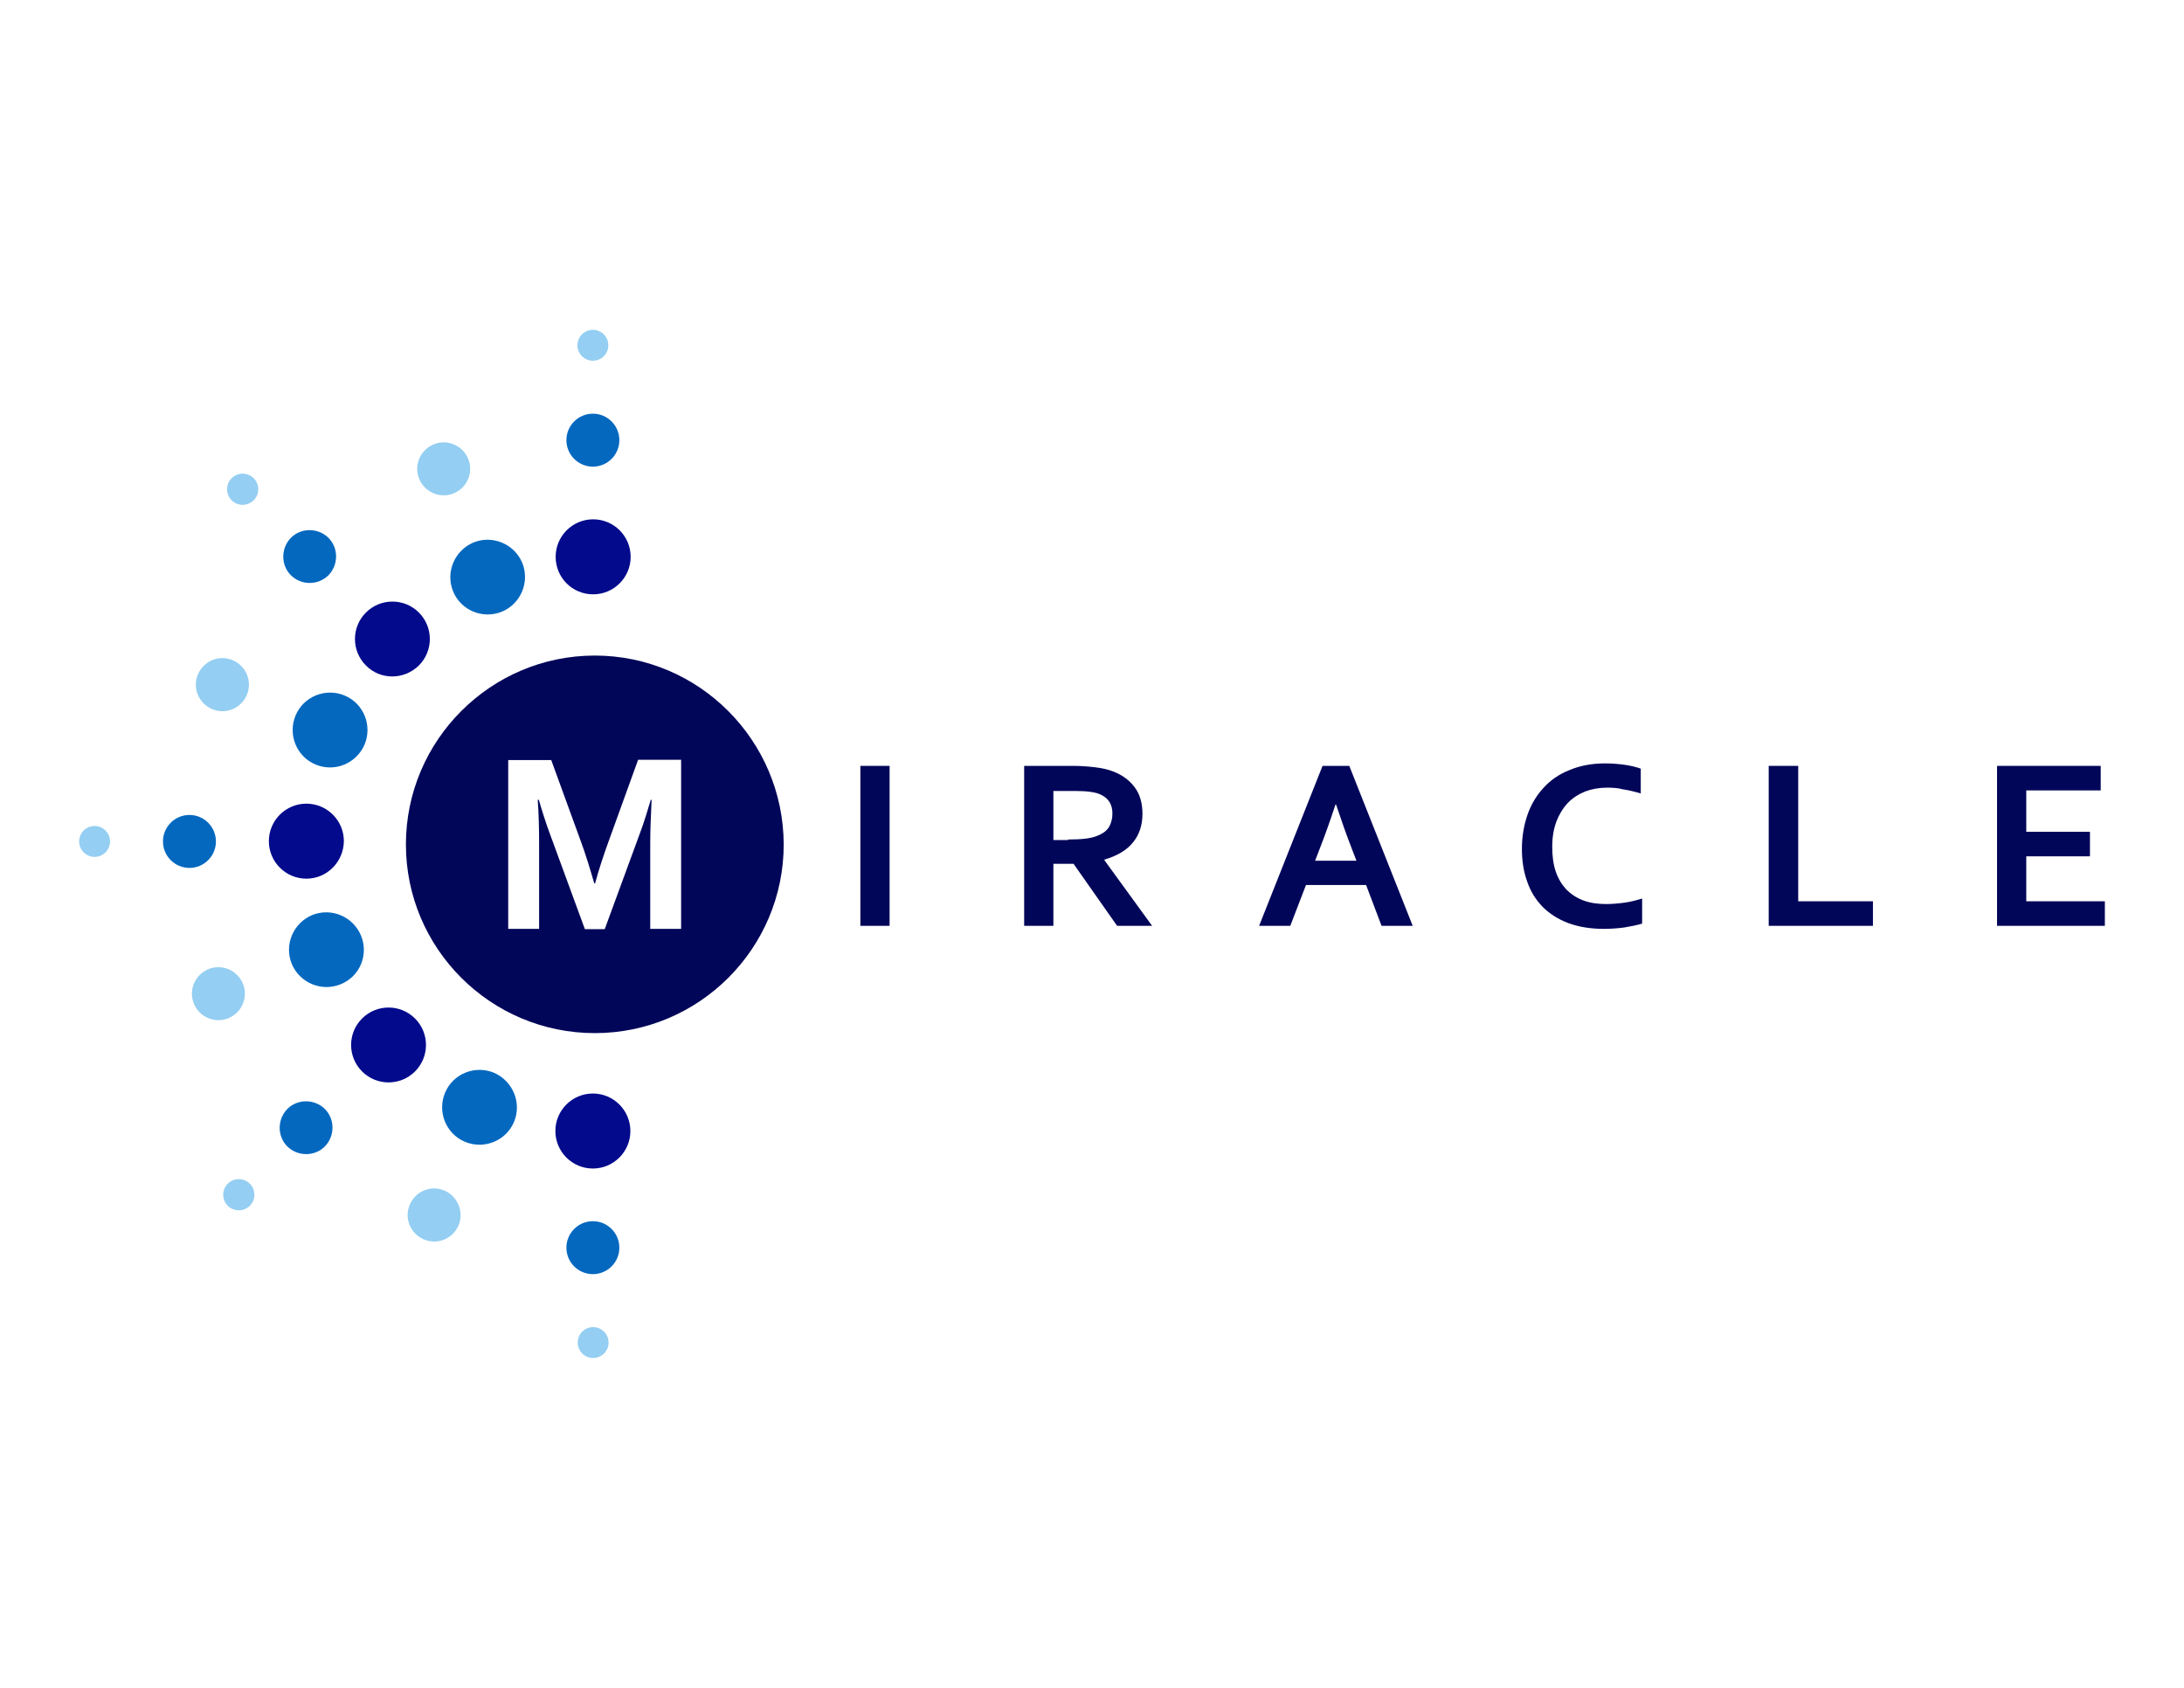 <?xml version="1.0" encoding="utf-8"?>
<!-- Generator: Adobe Illustrator 26.3.0, SVG Export Plug-In . SVG Version: 6.00 Build 0)  -->
<svg version="1.1" id="Capa_1" xmlns="http://www.w3.org/2000/svg" xmlns:xlink="http://www.w3.org/1999/xlink" x="0px" y="0px"
	 viewBox="0 0 792 612" style="enable-background:new 0 0 792 612;" xml:space="preserve">
<style type="text/css">
	.st0{fill:#020659;}
	.st1{fill:#030A8C;}
	.st2{fill:#0468BF;}
	.st3{fill:#94CEF2;}
	.st4{fill:#FFFFFF;}
</style>
<path class="st0" d="M312,335.7v-58h10.6v58H312z"/>
<path class="st0" d="M414.3,295.1c0,4-1.1,7.5-3.4,10.3c-2.2,2.8-5.7,4.9-10.4,6.3v0.2l17.3,23.8h-12.7l-15.8-22.5h-7.3v22.5h-10.6
	v-58h17.6c2.9,0,5.6,0.2,8.1,0.5c2.5,0.3,4.7,0.8,6.5,1.5c3.4,1.3,6,3.2,7.9,5.8C413.4,288,414.3,291.3,414.3,295.1z M387.3,304.4
	c2.4,0,4.5-0.1,6.2-0.3c1.7-0.2,3.1-0.5,4.3-1c2.1-0.8,3.6-1.9,4.4-3.3c0.8-1.4,1.2-3,1.2-4.8c0-1.6-0.3-2.9-1-4.1
	c-0.7-1.2-1.8-2.1-3.3-2.8c-1-0.5-2.3-0.8-3.8-1c-1.5-0.2-3.4-0.3-5.7-0.3h-7.6v17.8H387.3z"/>
<path class="st0" d="M495.4,320.9h-21.8l-5.7,14.8h-11.3l23-58h9.7l23,58H501L495.4,320.9z M484.3,291.7c-2,6.1-3.8,11.1-5.4,15.2
	l-2,5.2h15l-2-5.2c-1.6-4.1-3.4-9.2-5.4-15.2H484.3z"/>
<path class="st0" d="M582.8,285.6c-2.9,0-5.6,0.5-8,1.4c-2.4,1-4.5,2.3-6.3,4.2c-1.7,1.8-3.1,4.1-4.1,6.7c-1,2.7-1.5,5.7-1.5,9.2
	c0,3.4,0.4,6.4,1.3,9c0.9,2.6,2.2,4.7,3.9,6.5c1.7,1.7,3.7,3,6.1,3.9c2.4,0.9,5.2,1.3,8.2,1.3c2.2,0,4.4-0.2,6.7-0.5
	c2.3-0.3,4.4-0.9,6.4-1.5v9.1c-2,0.6-4.2,1-6.5,1.4c-2.3,0.3-4.8,0.5-7.3,0.5c-4.9,0-9.2-0.7-13-2.1c-3.7-1.4-6.8-3.4-9.3-5.9
	c-2.5-2.6-4.4-5.6-5.6-9.2c-1.3-3.6-1.9-7.5-1.9-11.8c0-4.4,0.7-8.5,2-12.3c1.3-3.8,3.3-7.1,5.8-9.8c2.5-2.8,5.7-5,9.5-6.5
	c3.8-1.6,8.1-2.4,12.9-2.4c2.5,0,4.8,0.2,7,0.5c2.2,0.3,4.2,0.8,5.9,1.4v9c-2.3-0.7-4.5-1.2-6.5-1.5
	C586.7,285.7,584.7,285.6,582.8,285.6z"/>
<path class="st0" d="M652.1,277.7v49.1h27.1v8.9h-37.8v-58H652.1z"/>
<path class="st0" d="M734.8,326.8h28.5v8.9h-39.1v-58h37.6v8.9h-27v15h23.1v8.9h-23.1V326.8z"/>
<g>
	<path class="st1" d="M201.5,201.9c0-7.5,6.1-13.6,13.6-13.6c7.5,0,13.6,6.1,13.6,13.6c0,7.5-6.1,13.6-13.6,13.6
		C207.5,215.5,201.5,209.4,201.5,201.9z"/>
	<path class="st2" d="M205.4,159.6c0-5.3,4.3-9.6,9.6-9.6c5.3,0,9.6,4.3,9.6,9.6c0,5.3-4.3,9.6-9.6,9.6
		C209.7,169.2,205.4,164.9,205.4,159.6z"/>
	<path class="st3" d="M209.4,125.2c0-3.1,2.5-5.6,5.6-5.6c3.1,0,5.6,2.5,5.6,5.6c0,3.1-2.5,5.6-5.6,5.6
		C211.9,130.8,209.4,128.3,209.4,125.2z"/>
	<path class="st1" d="M228.6,410.1c0,7.5-6.1,13.6-13.6,13.6c-7.5,0-13.6-6.1-13.6-13.6c0-7.5,6.1-13.6,13.6-13.6
		C222.5,396.5,228.6,402.6,228.6,410.1z"/>
	<path class="st2" d="M224.6,452.4c0,5.3-4.3,9.6-9.6,9.6c-5.3,0-9.6-4.3-9.6-9.6c0-5.3,4.3-9.6,9.6-9.6
		C220.3,442.8,224.6,447.1,224.6,452.4z"/>
	<path class="st3" d="M220.7,486.8c0,3.1-2.5,5.6-5.6,5.6c-3.1,0-5.6-2.5-5.6-5.6c0-3.1,2.5-5.6,5.6-5.6
		C218.1,481.2,220.7,483.7,220.7,486.8z"/>
	<path class="st1" d="M132.7,241.3c-5.3-5.3-5.3-13.9,0-19.2c5.3-5.3,13.9-5.3,19.2,0c5.3,5.3,5.3,13.9,0,19.2
		C146.5,246.6,137.9,246.6,132.7,241.3z"/>
	<path class="st2" d="M105.5,208.6c-3.7-3.7-3.7-9.8,0-13.6c3.7-3.7,9.8-3.7,13.6,0c3.7,3.7,3.7,9.8,0,13.6
		C115.3,212.3,109.3,212.3,105.5,208.6z"/>
	<path class="st3" d="M84,181.4c-2.2-2.2-2.2-5.8,0-8c2.2-2.2,5.8-2.2,8,0c2.2,2.2,2.2,5.8,0,8C89.7,183.6,86.2,183.6,84,181.4z"/>
	<path class="st1" d="M111.1,318.6c-7.5,0-13.6-6.1-13.6-13.6c0-7.5,6.1-13.6,13.6-13.6c7.5,0,13.6,6.1,13.6,13.6
		C124.6,312.5,118.6,318.6,111.1,318.6z"/>
	<path class="st2" d="M68.7,314.7c-5.3,0-9.6-4.3-9.6-9.6c0-5.3,4.3-9.6,9.6-9.6c5.3,0,9.6,4.3,9.6,9.6
		C78.3,310.4,74,314.7,68.7,314.7z"/>
	<circle class="st3" cx="34.3" cy="305.1" r="5.6"/>
	<path class="st1" d="M150.5,388.5c-5.3,5.3-13.9,5.3-19.2,0c-5.3-5.3-5.3-13.9,0-19.2c5.3-5.3,13.9-5.3,19.2,0
		C155.8,374.6,155.8,383.2,150.5,388.5z"/>
	<path class="st2" d="M117.8,415.7c-3.7,3.7-9.8,3.7-13.6,0c-3.7-3.7-3.7-9.8,0-13.6c3.7-3.7,9.8-3.7,13.6,0
		C121.5,405.8,121.5,411.9,117.8,415.7z"/>
	<path class="st3" d="M90.6,437.2c-2.2,2.2-5.8,2.2-8,0c-2.2-2.2-2.2-5.8,0-8c2.2-2.2,5.8-2.2,8,0C92.8,431.4,92.8,435,90.6,437.2z"
		/>
	<path class="st2" d="M186.4,406.8c-2.9,6.9-10.9,10.1-17.8,7.2c-6.9-2.9-10.1-10.9-7.2-17.8c2.9-6.9,10.9-10.1,17.8-7.2
		C186,392,189.3,399.9,186.4,406.8z"/>
	<path class="st3" d="M166.3,444.3c-2.1,4.9-7.7,7.2-12.6,5.1c-4.9-2.1-7.2-7.7-5.1-12.6c2.1-4.9,7.7-7.2,12.6-5.1
		C166,433.8,168.3,439.4,166.3,444.3z"/>
	<path class="st2" d="M164.3,214.4c-2.8-6.9,0.5-14.8,7.4-17.7c6.9-2.8,14.8,0.5,17.7,7.4c2.8,6.9-0.5,14.8-7.4,17.7
		C175,224.6,167.1,221.3,164.3,214.4z"/>
	<path class="st3" d="M152,173.6c-2-4.9,0.4-10.5,5.3-12.5c4.9-2,10.5,0.4,12.5,5.3c2,4.9-0.4,10.5-5.3,12.5
		C159.6,180.9,154,178.5,152,173.6z"/>
	<path class="st2" d="M114.4,277.2c-6.9-2.9-10.1-10.9-7.2-17.8c2.9-6.9,10.9-10.1,17.8-7.2c6.9,2.9,10.1,10.9,7.2,17.8
		C129.2,276.9,121.3,280.1,114.4,277.2z"/>
	<path class="st3" d="M76.9,257.1c-4.9-2.1-7.2-7.7-5.1-12.6s7.7-7.2,12.6-5.1c4.9,2.1,7.2,7.7,5.1,12.6
		C87.4,256.9,81.8,259.2,76.9,257.1z"/>
	<path class="st2" d="M123.5,356.9c-6.9,2.8-14.8-0.5-17.7-7.4c-2.8-6.9,0.5-14.8,7.4-17.7c6.9-2.8,14.8,0.5,17.7,7.4
		C133.8,346.2,130.5,354.1,123.5,356.9z"/>
	<path class="st3" d="M82.8,369.2c-4.9,2-10.5-0.4-12.5-5.3c-2-4.9,0.4-10.5,5.3-12.5c4.9-2,10.5,0.4,12.5,5.3
		C90.1,361.6,87.7,367.2,82.8,369.2z"/>
	<g>
		<g>
			<path class="st0" d="M215.7,237.7c-37.7,0-68.5,30.7-68.5,68.5c0,37.7,30.7,68.4,68.5,68.4s68.5-30.7,68.5-68.4
				C284.1,268.4,253.4,237.7,215.7,237.7z M247,336.8h-11.2v-31c0-4.5,0.2-9.8,0.5-15.8H236c-0.5,1.7-1.1,3.7-1.8,5.9
				c-0.7,2.2-1.4,4.3-2.2,6.4l-12.7,34.6h-7.2l-12.7-34.6c-0.8-2.1-1.5-4.2-2.2-6.4c-0.7-2.2-1.3-4.1-1.8-5.9H195
				c0.4,5.6,0.5,10.9,0.5,15.8v31h-11.2v-61.2h15.6l10.6,29.1c1.8,4.8,3.4,10.1,5,15.6h0.3c1.3-4.8,3-10,5-15.5l10.6-29.3H247V336.8
				z"/>
		</g>
	</g>
</g>
</svg>
